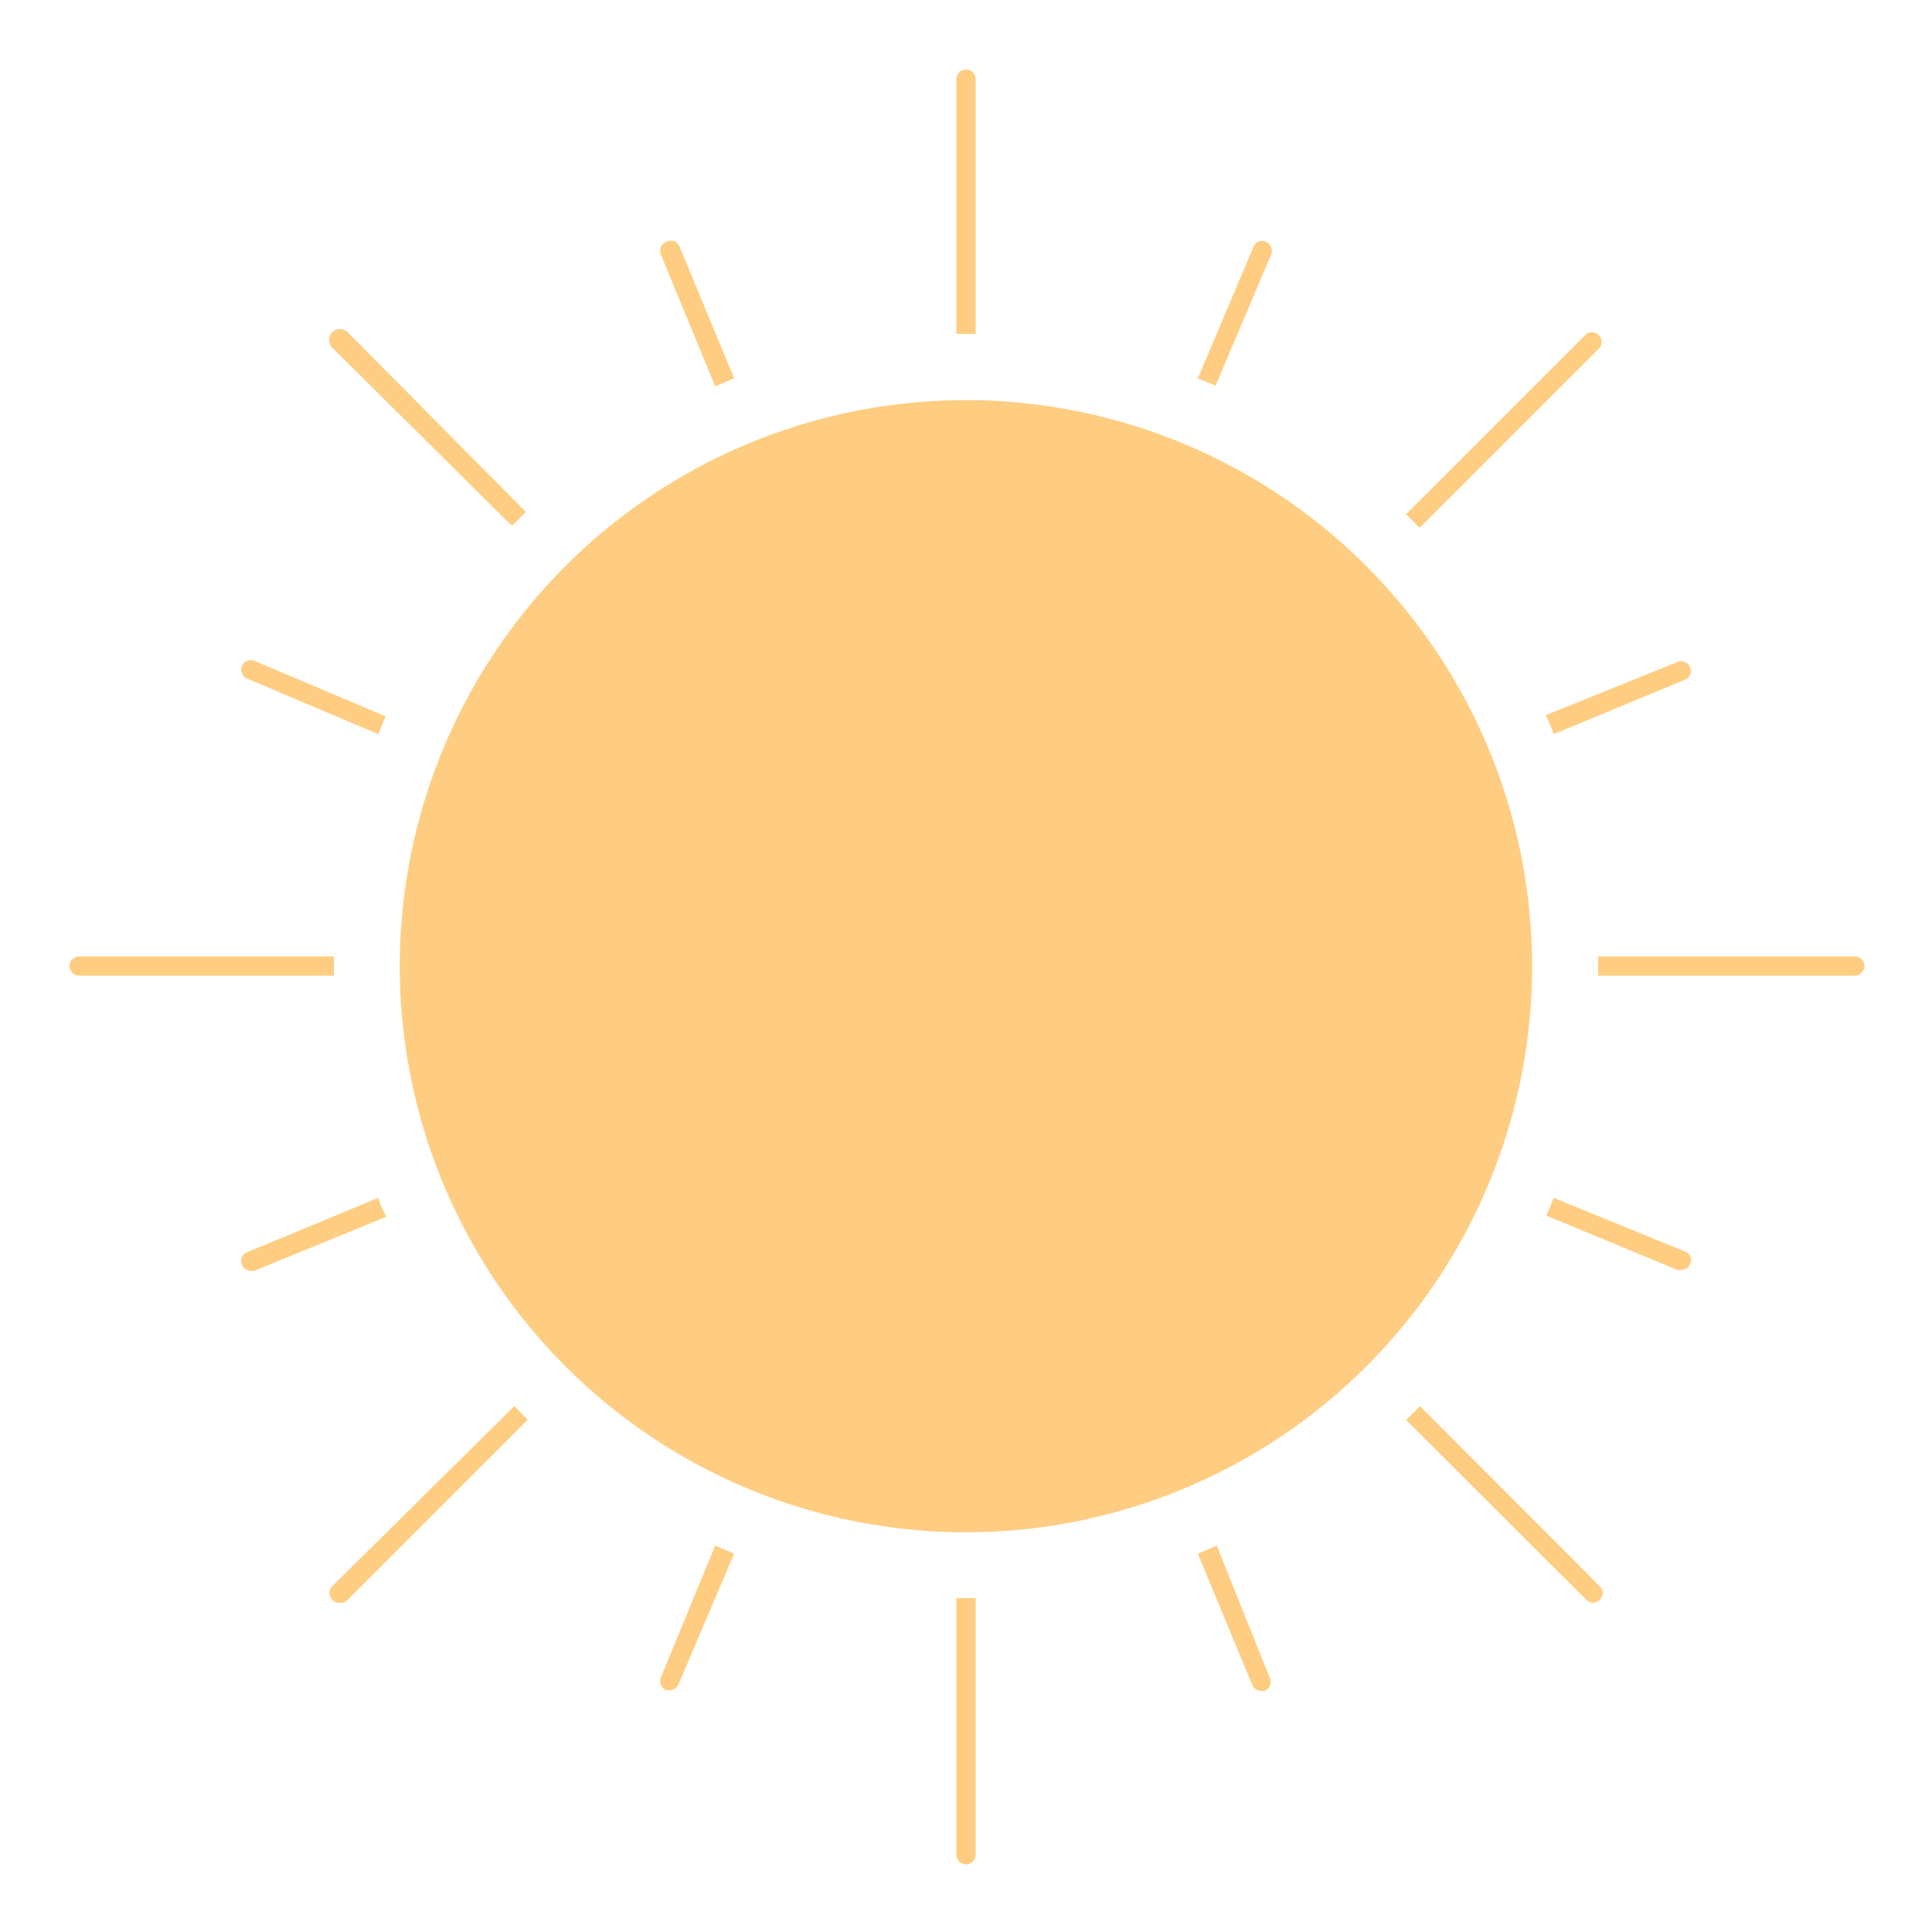 <svg id="Layer_1" data-name="Layer 1" xmlns="http://www.w3.org/2000/svg" viewBox="0 0 50 50"><defs><style>.cls-1{fill:#fecd81;}</style></defs><path class="cls-1" d="M37.59,17.52A14.65,14.65,0,1,0,32.48,37.6,14.64,14.64,0,0,0,37.59,17.52Z"/><path class="cls-1" d="M13.25,13.61l.36-.36L9,8.6A.25.25,0,1,0,8.6,9Z"/><path class="cls-1" d="M17.24,6.26a.25.25,0,0,0-.14.32L18.51,10,19,9.79l-1.41-3.4A.24.24,0,0,0,17.24,6.26Z"/><path class="cls-1" d="M25,1.8a.25.25,0,0,0-.25.25V8.64h.5V2.05A.25.25,0,0,0,25,1.8Z"/><path class="cls-1" d="M9.79,19l.19-.46L6.58,17.1a.25.25,0,0,0-.32.14.25.25,0,0,0,.13.32Z"/><path class="cls-1" d="M40.21,19l3.4-1.41a.24.24,0,0,0,.13-.32.25.25,0,0,0-.32-.14L40,18.51C40.09,18.66,40.14,18.82,40.21,19Z"/><path class="cls-1" d="M8.64,24.75H2.05a.25.25,0,1,0,0,.5H8.64Z"/><path class="cls-1" d="M41.4,9a.25.25,0,0,0-.35-.35l-4.66,4.66.35.35Z"/><path class="cls-1" d="M32.9,6.58a.25.25,0,0,0-.14-.32.23.23,0,0,0-.32.13L31,9.79l.46.19Z"/><path class="cls-1" d="M48,24.75H41.36v.5H48a.25.25,0,0,0,0-.5Z"/><path class="cls-1" d="M36.75,36.39l-.36.36,4.66,4.65a.25.25,0,0,0,.18.08.23.23,0,0,0,.17-.08.24.24,0,0,0,0-.35Z"/><path class="cls-1" d="M40.21,31l-.19.46,3.4,1.41.09,0a.25.25,0,0,0,.23-.16.23.23,0,0,0-.13-.32Z"/><path class="cls-1" d="M9.79,31l-3.4,1.41a.24.24,0,0,0-.13.32.25.25,0,0,0,.23.16l.09,0L10,31.49C9.91,31.34,9.85,31.18,9.79,31Z"/><path class="cls-1" d="M31,40.21l1.41,3.4a.25.25,0,0,0,.23.15.15.15,0,0,0,.09,0,.25.25,0,0,0,.14-.32L31.49,40Z"/><path class="cls-1" d="M8.6,41.05a.24.24,0,0,0,0,.35.23.23,0,0,0,.17.08A.25.25,0,0,0,9,41.4l4.66-4.66-.35-.35Z"/><path class="cls-1" d="M17.1,43.42a.25.25,0,0,0,.14.32.15.15,0,0,0,.09,0,.25.25,0,0,0,.23-.15L19,40.21,18.51,40Z"/><path class="cls-1" d="M24.75,48a.25.25,0,0,0,.5,0V41.36h-.5Z"/></svg>